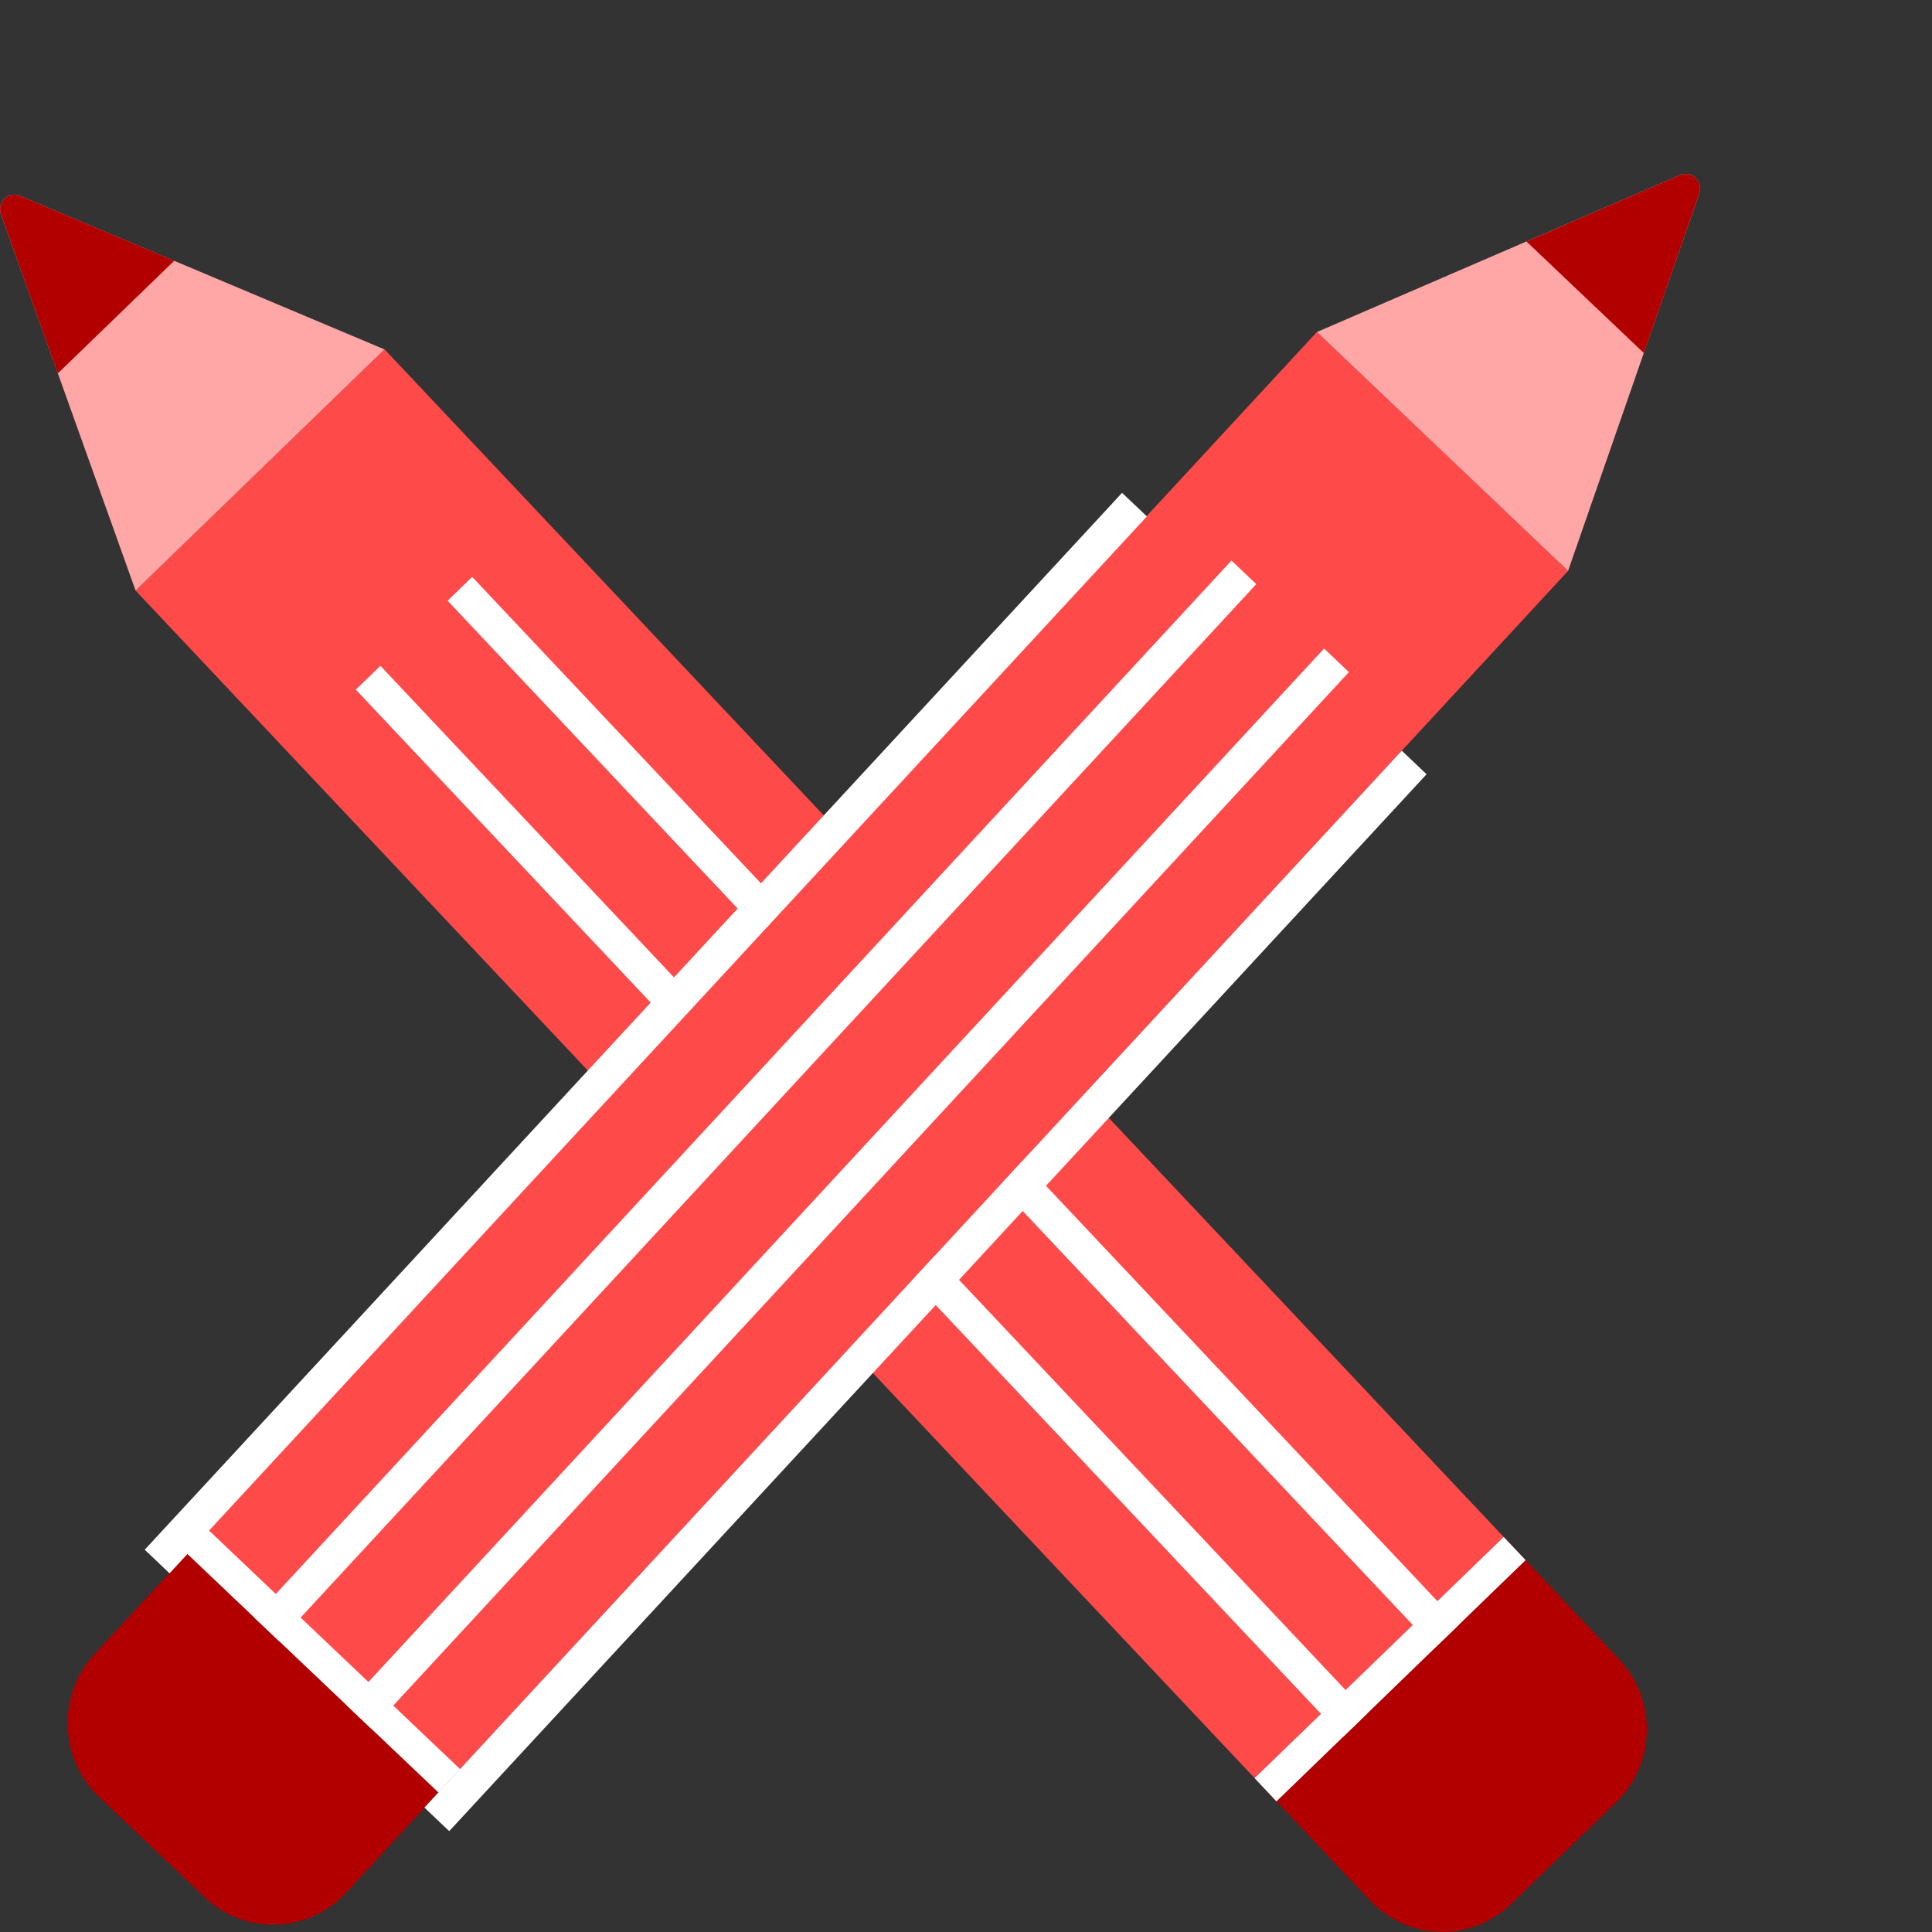 <svg width="100" height="100" viewBox="0 0 100 100" fill="none" xmlns="http://www.w3.org/2000/svg">
<rect x="0" y="0" width="100" height="100" fill="#333333" stroke="none"/>
<mask id="mask0" mask-type="alpha" maskUnits="userSpaceOnUse" x="0" y="0" width="100" height="100">
<rect width="100" height="100" fill="#C4C4C4"/>
</mask>
<g mask="url(#mask0)">
</g>
<path d="M19.905 18.082L7.014 30.564L66.071 93.236L78.962 80.753L19.905 18.082Z" fill="#FF4A4A"/>
<path d="M66.074 93.237L70.916 98.376C72.891 100.467 76.158 100.544 78.221 98.543L83.641 93.293C85.705 91.299 85.78 87.98 83.806 85.888L78.964 80.75L66.074 93.237Z" fill="#B20000"/>
<path d="M7.017 30.565L0.049 11.092C-0.171 10.471 0.434 9.885 1.033 10.136L19.9 18.085L7.017 30.565Z" fill="#FFA6A6"/>
<path d="M2.993 19.326L9.018 13.497L1.033 10.136C0.434 9.885 -0.171 10.471 0.049 11.092L2.993 19.326Z" fill="#B20000"/>
<path d="M19.69 34.463L18.417 35.696L69.507 89.912L70.78 88.679L19.69 34.463Z" fill="white"/>
<path d="M24.441 29.86L23.168 31.093L74.258 85.31L75.531 84.077L24.441 29.86Z" fill="white"/>
<path d="M77.831 79.554L64.939 92.036L66.07 93.236L78.962 80.754L77.831 79.554Z" fill="white"/>
<path d="M68.162 17.184L9.687 80.419L22.694 92.778L81.17 29.543L68.162 17.184Z" fill="#FF4A4A"/>
<path d="M9.692 80.422L4.898 85.61C2.945 87.722 3.055 91.034 5.132 93.014L10.6 98.208C12.684 100.188 15.952 100.077 17.905 97.971L22.699 92.784L9.692 80.422Z" fill="#B20000"/>
<path d="M68.164 17.185L86.955 9.063C87.554 8.805 88.166 9.39 87.953 10.011L81.164 29.547L68.164 17.185Z" fill="#FFA6A6"/>
<path d="M79.012 12.5L85.085 18.273L87.953 10.011C88.167 9.39 87.555 8.805 86.956 9.063L79.012 12.5Z" fill="#B20000"/>
<path d="M65.025 30.235L63.74 29.014L13.153 83.718L14.438 84.939L65.025 30.235Z" fill="white"/>
<path d="M69.819 34.789L68.534 33.568L17.947 88.272L19.232 89.493L69.819 34.789Z" fill="white"/>
<path d="M23.814 91.568L10.807 79.209L9.687 80.42L22.695 92.779L23.814 91.568Z" fill="white"/>
<path d="M59.363 26.73L58.078 25.509L7.491 80.213L8.776 81.434L59.363 26.73Z" fill="white"/>
<path d="M73.839 40.075L72.555 38.855L21.968 93.559L23.252 94.779L73.839 40.075Z" fill="white"/>
</svg>
